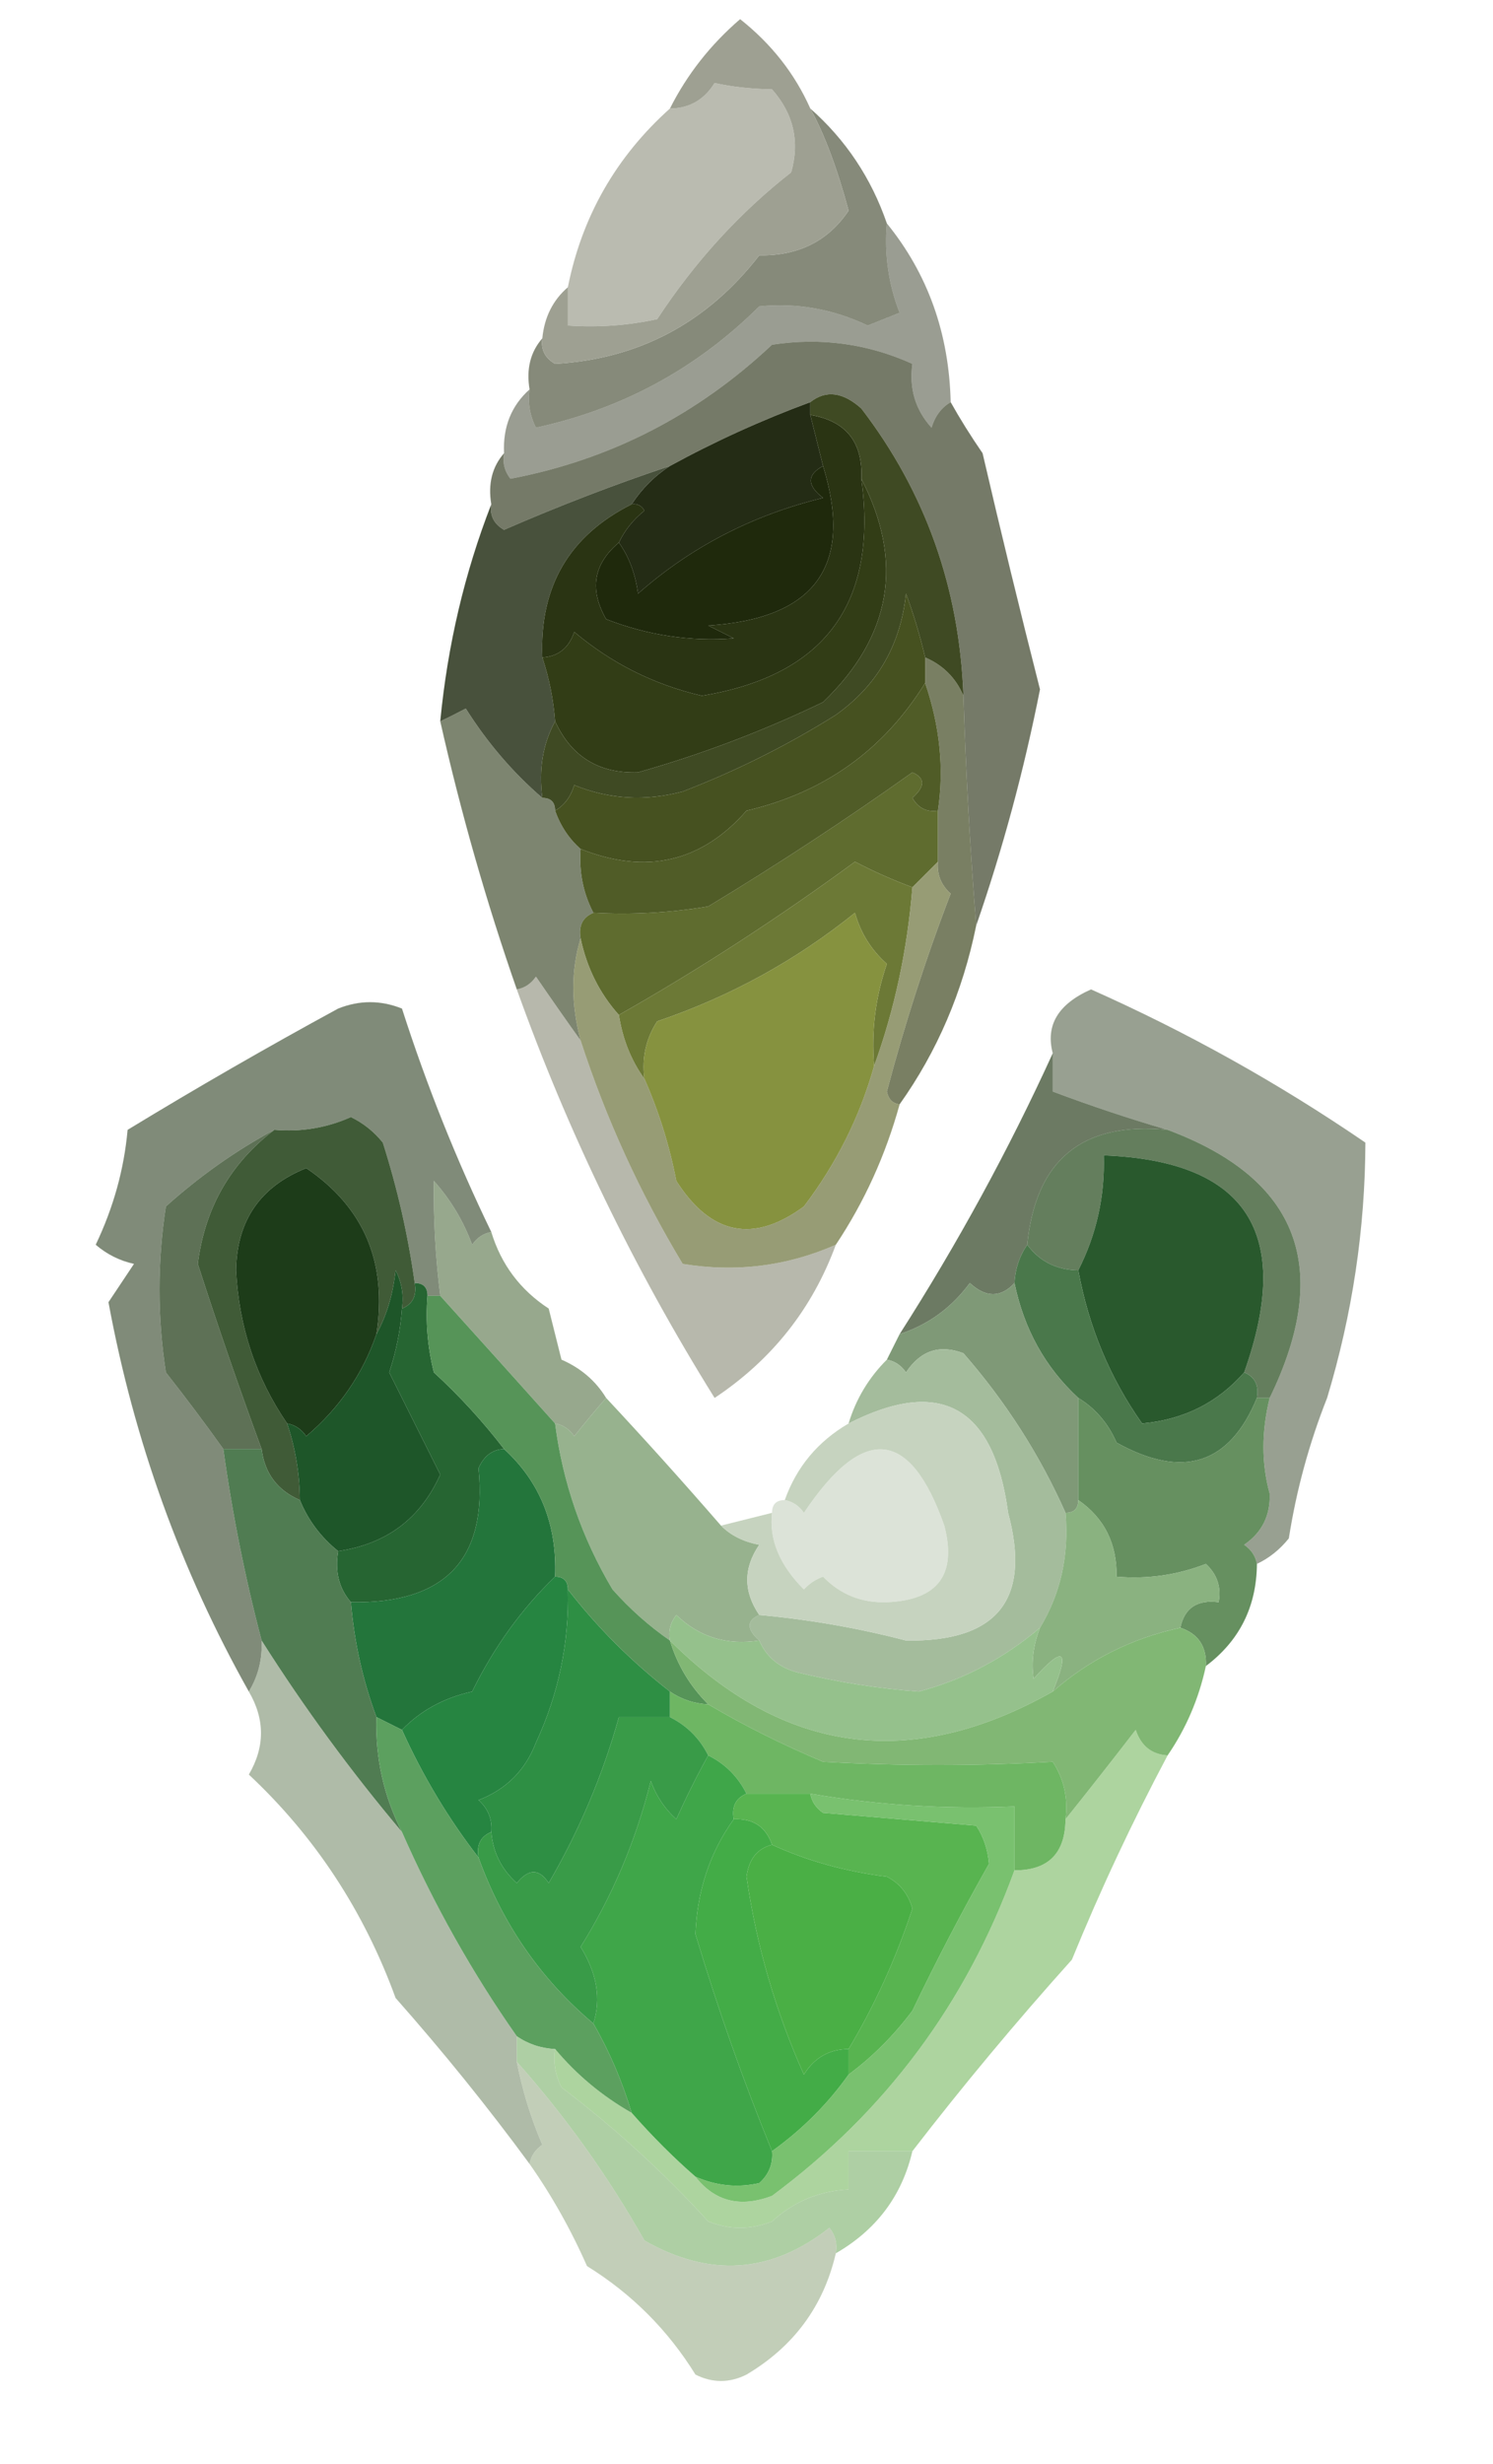 <?xml version="1.0" encoding="UTF-8"?>
<!DOCTYPE svg PUBLIC "-//W3C//DTD SVG 1.1//EN" "http://www.w3.org/Graphics/SVG/1.1/DTD/svg11.dtd">
<svg xmlns="http://www.w3.org/2000/svg" version="1.1" width="100%" height="100%" viewBox="0 0 117 193" style="shape-rendering:geometricPrecision; text-rendering:geometricPrecision; image-rendering:optimizeQuality; fill-rule:evenodd; clip-rule:evenodd" xmlns:xlink="http://www.w3.org/1999/xlink">
<g><path style="opacity:0.004" fill="#27552f" d="M 52.5,-0.5 C 52.833,-0.5 53.167,-0.5 53.5,-0.5C 53.315,0.17 52.981,0.17 52.5,-0.5 Z"/></g>
<g><path style="opacity:0.976" fill="#b8b9ae" d="M 44.5,22.5 C 45.605,16.959 48.271,12.292 52.5,8.5C 54.017,8.489 55.184,7.823 56,6.5C 57.32,6.799 58.82,6.966 60.5,7C 62.187,8.913 62.687,11.08 62,13.5C 57.963,16.656 54.463,20.49 51.5,25C 49.19,25.497 46.857,25.663 44.5,25.5C 44.5,24.5 44.5,23.5 44.5,22.5 Z"/></g>
<g><path style="opacity:0.967" fill="#828676" d="M 63.5,8.5 C 66.277,10.95 68.277,13.95 69.5,17.5C 69.292,19.92 69.626,22.253 70.5,24.5C 69.667,24.833 68.833,25.167 68,25.5C 65.266,24.204 62.433,23.704 59.5,24C 54.6,28.867 48.767,32.034 42,33.5C 41.517,32.552 41.35,31.552 41.5,30.5C 41.232,28.901 41.566,27.568 42.5,26.5C 42.369,27.376 42.703,28.043 43.5,28.5C 50.072,28.116 55.405,25.283 59.5,20C 62.569,20.048 64.902,18.881 66.5,16.5C 65.6,13.162 64.6,10.495 63.5,8.5 Z"/></g>
<g><path style="opacity:0.984" fill="#9c9e90" d="M 63.5,8.5 C 64.6,10.495 65.6,13.162 66.5,16.5C 64.902,18.881 62.569,20.048 59.5,20C 55.405,25.283 50.072,28.116 43.5,28.5C 42.703,28.043 42.369,27.376 42.5,26.5C 42.66,24.847 43.326,23.514 44.5,22.5C 44.5,23.5 44.5,24.5 44.5,25.5C 46.857,25.663 49.19,25.497 51.5,25C 54.463,20.49 57.963,16.656 62,13.5C 62.687,11.08 62.187,8.913 60.5,7C 58.82,6.966 57.32,6.799 56,6.5C 55.184,7.823 54.017,8.489 52.5,8.5C 53.842,5.834 55.675,3.501 58,1.5C 60.454,3.441 62.287,5.775 63.5,8.5 Z"/></g>
<g><path style="opacity:0.645" fill="#646957" d="M 69.5,17.5 C 72.71,21.451 74.376,26.118 74.5,31.5C 73.778,31.918 73.278,32.584 73,33.5C 71.731,32.095 71.231,30.429 71.5,28.5C 67.989,26.915 64.323,26.415 60.5,27C 54.621,32.522 47.787,36.022 40,37.5C 39.536,36.906 39.369,36.239 39.5,35.5C 39.402,33.447 40.069,31.78 41.5,30.5C 41.35,31.552 41.517,32.552 42,33.5C 48.767,32.034 54.6,28.867 59.5,24C 62.433,23.704 65.266,24.204 68,25.5C 68.833,25.167 69.667,24.833 70.5,24.5C 69.626,22.253 69.292,19.92 69.5,17.5 Z"/></g>
<g><path style="opacity:1" fill="#242c15" d="M 63.5,31.5 C 63.5,31.833 63.5,32.167 63.5,32.5C 63.833,33.833 64.167,35.167 64.5,36.5C 63.226,37.189 63.226,38.023 64.5,39C 58.988,40.338 54.154,42.838 50,46.5C 49.79,44.942 49.29,43.608 48.5,42.5C 48.953,41.542 49.62,40.708 50.5,40C 50.272,39.601 49.938,39.435 49.5,39.5C 50.306,38.272 51.306,37.272 52.5,36.5C 56.02,34.574 59.687,32.908 63.5,31.5 Z"/></g>
<g><path style="opacity:0.915" fill="#38422b" d="M 52.5,36.5 C 51.306,37.272 50.306,38.272 49.5,39.5C 44.602,41.957 42.269,45.957 42.5,51.5C 43.038,53.117 43.371,54.784 43.5,56.5C 42.539,58.265 42.205,60.265 42.5,62.5C 40.207,60.531 38.207,58.198 36.5,55.5C 35.816,55.863 35.15,56.196 34.5,56.5C 35.074,50.545 36.407,44.879 38.5,39.5C 38.369,40.376 38.703,41.043 39.5,41.5C 43.812,39.621 48.145,37.954 52.5,36.5 Z"/></g>
<g><path style="opacity:1" fill="#1f290c" d="M 64.5,36.5 C 66.9,44.294 63.9,48.461 55.5,49C 56.167,49.333 56.833,49.667 57.5,50C 54.093,50.266 50.759,49.766 47.5,48.5C 46.169,46.176 46.502,44.176 48.5,42.5C 49.29,43.608 49.79,44.942 50,46.5C 54.154,42.838 58.988,40.338 64.5,39C 63.226,38.023 63.226,37.189 64.5,36.5 Z"/></g>
<g><path style="opacity:0.779" fill="#4f553e" d="M 74.5,31.5 C 75.232,32.808 76.066,34.142 77,35.5C 78.454,41.757 79.954,47.924 81.5,54C 80.244,60.343 78.578,66.51 76.5,72.5C 76.021,66.495 75.688,60.495 75.5,54.5C 75.189,46.048 72.522,38.548 67.5,32C 66.054,30.702 64.721,30.535 63.5,31.5C 59.687,32.908 56.02,34.574 52.5,36.5C 48.145,37.954 43.812,39.621 39.5,41.5C 38.703,41.043 38.369,40.376 38.5,39.5C 38.232,37.901 38.566,36.568 39.5,35.5C 39.369,36.239 39.536,36.906 40,37.5C 47.787,36.022 54.621,32.522 60.5,27C 64.323,26.415 67.989,26.915 71.5,28.5C 71.231,30.429 71.731,32.095 73,33.5C 73.278,32.584 73.778,31.918 74.5,31.5 Z"/></g>
<g><path style="opacity:1" fill="#2a3413" d="M 63.5,32.5 C 66.297,32.967 67.631,34.633 67.5,37.5C 68.816,47.245 64.649,52.912 55,54.5C 51.261,53.63 47.928,51.964 45,49.5C 44.583,50.756 43.75,51.423 42.5,51.5C 42.269,45.957 44.602,41.957 49.5,39.5C 49.938,39.435 50.272,39.601 50.5,40C 49.62,40.708 48.953,41.542 48.5,42.5C 46.502,44.176 46.169,46.176 47.5,48.5C 50.759,49.766 54.093,50.266 57.5,50C 56.833,49.667 56.167,49.333 55.5,49C 63.9,48.461 66.9,44.294 64.5,36.5C 64.167,35.167 63.833,33.833 63.5,32.5 Z"/></g>
<g><path style="opacity:1" fill="#323d16" d="M 67.5,37.5 C 70.862,44.008 69.862,49.841 64.5,55C 59.843,57.243 55.009,59.077 50,60.5C 46.938,60.602 44.771,59.269 43.5,56.5C 43.371,54.784 43.038,53.117 42.5,51.5C 43.75,51.423 44.583,50.756 45,49.5C 47.928,51.964 51.261,53.63 55,54.5C 64.649,52.912 68.816,47.245 67.5,37.5 Z"/></g>
<g><path style="opacity:0.999" fill="#3f4a23" d="M 75.5,54.5 C 74.9,53.1 73.9,52.1 72.5,51.5C 72.108,49.821 71.608,48.154 71,46.5C 70.572,50.529 68.738,53.695 65.5,56C 61.71,58.377 57.71,60.377 53.5,62C 50.571,62.777 47.737,62.611 45,61.5C 44.722,62.416 44.222,63.083 43.5,63.5C 43.5,62.833 43.167,62.5 42.5,62.5C 42.205,60.265 42.539,58.265 43.5,56.5C 44.771,59.269 46.938,60.602 50,60.5C 55.009,59.077 59.843,57.243 64.5,55C 69.862,49.841 70.862,44.008 67.5,37.5C 67.631,34.633 66.297,32.967 63.5,32.5C 63.5,32.167 63.5,31.833 63.5,31.5C 64.721,30.535 66.054,30.702 67.5,32C 72.522,38.548 75.189,46.048 75.5,54.5 Z"/></g>
<g><path style="opacity:1" fill="#465120" d="M 72.5,51.5 C 72.5,52.167 72.5,52.833 72.5,53.5C 69.242,58.752 64.575,62.085 58.5,63.5C 54.971,67.535 50.637,68.535 45.5,66.5C 44.599,65.71 43.932,64.71 43.5,63.5C 44.222,63.083 44.722,62.416 45,61.5C 47.737,62.611 50.571,62.777 53.5,62C 57.71,60.377 61.71,58.377 65.5,56C 68.738,53.695 70.572,50.529 71,46.5C 71.608,48.154 72.108,49.821 72.5,51.5 Z"/></g>
<g><path style="opacity:0.802" fill="#59603d" d="M 72.5,51.5 C 73.9,52.1 74.9,53.1 75.5,54.5C 75.688,60.495 76.021,66.495 76.5,72.5C 75.446,77.689 73.446,82.356 70.5,86.5C 69.957,86.44 69.624,86.107 69.5,85.5C 70.905,80.183 72.571,75.017 74.5,70C 73.748,69.329 73.414,68.496 73.5,67.5C 73.5,66.167 73.5,64.833 73.5,63.5C 73.993,60.228 73.66,56.895 72.5,53.5C 72.5,52.833 72.5,52.167 72.5,51.5 Z"/></g>
<g><path style="opacity:0.999" fill="#5f6c2f" d="M 73.5,63.5 C 73.5,64.833 73.5,66.167 73.5,67.5C 72.833,68.167 72.167,68.833 71.5,69.5C 69.971,68.933 68.471,68.267 67,67.5C 60.985,71.912 54.819,75.912 48.5,79.5C 46.992,77.819 45.992,75.819 45.5,73.5C 45.328,72.508 45.662,71.842 46.5,71.5C 49.518,71.665 52.518,71.498 55.5,71C 60.969,67.697 66.302,64.197 71.5,60.5C 72.506,60.938 72.506,61.604 71.5,62.5C 71.957,63.297 72.624,63.631 73.5,63.5 Z"/></g>
<g><path style="opacity:1" fill="#505c27" d="M 72.5,53.5 C 73.66,56.895 73.993,60.228 73.5,63.5C 72.624,63.631 71.957,63.297 71.5,62.5C 72.506,61.604 72.506,60.938 71.5,60.5C 66.302,64.197 60.969,67.697 55.5,71C 52.518,71.498 49.518,71.665 46.5,71.5C 45.699,69.958 45.366,68.291 45.5,66.5C 50.637,68.535 54.971,67.535 58.5,63.5C 64.575,62.085 69.242,58.752 72.5,53.5 Z"/></g>
<g><path style="opacity:0.761" fill="#555f43" d="M 42.5,62.5 C 43.167,62.5 43.5,62.833 43.5,63.5C 43.932,64.71 44.599,65.71 45.5,66.5C 45.366,68.291 45.699,69.958 46.5,71.5C 45.662,71.842 45.328,72.508 45.5,73.5C 44.742,75.981 44.742,78.648 45.5,81.5C 44.356,79.9 43.189,78.233 42,76.5C 41.617,77.056 41.117,77.389 40.5,77.5C 38.121,70.686 36.121,63.686 34.5,56.5C 35.15,56.196 35.816,55.863 36.5,55.5C 38.207,58.198 40.207,60.531 42.5,62.5 Z"/></g>
<g><path style="opacity:1" fill="#6c7936" d="M 71.5,69.5 C 71.102,74.412 70.102,79.079 68.5,83.5C 68.274,80.751 68.607,78.084 69.5,75.5C 68.273,74.41 67.44,73.076 67,71.5C 62.363,75.236 57.196,78.07 51.5,80C 50.62,81.356 50.286,82.856 50.5,84.5C 49.462,83.07 48.796,81.403 48.5,79.5C 54.819,75.912 60.985,71.912 67,67.5C 68.471,68.267 69.971,68.933 71.5,69.5 Z"/></g>
<g><path style="opacity:0.999" fill="#86923f" d="M 68.5,83.5 C 67.383,87.471 65.55,91.138 63,94.5C 59.045,97.412 55.712,96.745 53,92.5C 52.458,89.708 51.624,87.042 50.5,84.5C 50.286,82.856 50.62,81.356 51.5,80C 57.196,78.07 62.363,75.236 67,71.5C 67.44,73.076 68.273,74.41 69.5,75.5C 68.607,78.084 68.274,80.751 68.5,83.5 Z"/></g>
<g><path style="opacity:0.646" fill="#616d55" d="M 98.5,122.5 C 98.389,121.883 98.056,121.383 97.5,121C 98.894,120.044 99.561,118.711 99.5,117C 98.849,114.637 98.849,112.137 99.5,109.5C 104.447,99.328 101.781,92.328 91.5,88.5C 88.508,87.629 85.508,86.629 82.5,85.5C 82.5,84.5 82.5,83.5 82.5,82.5C 81.922,80.309 82.922,78.642 85.5,77.5C 93.038,80.852 100.205,84.852 107,89.5C 106.979,96.268 105.979,102.935 104,109.5C 102.592,113.057 101.592,116.724 101,120.5C 100.292,121.381 99.458,122.047 98.5,122.5 Z"/></g>
<g><path style="opacity:0.875" fill="#57674d" d="M 82.5,82.5 C 82.5,83.5 82.5,84.5 82.5,85.5C 85.508,86.629 88.508,87.629 91.5,88.5C 84.828,87.839 81.161,90.839 80.5,97.5C 79.89,98.391 79.557,99.391 79.5,100.5C 78.427,101.658 77.261,101.658 76,100.5C 74.569,102.438 72.735,103.771 70.5,104.5C 75.053,97.388 79.053,90.055 82.5,82.5 Z"/></g>
<g><path style="opacity:0.78" fill="#5d6b54" d="M 38.5,96.5 C 37.883,96.611 37.383,96.944 37,97.5C 36.316,95.641 35.316,93.974 34,92.5C 33.956,95.475 34.123,98.475 34.5,101.5C 34.167,101.5 33.833,101.5 33.5,101.5C 33.5,100.833 33.167,100.5 32.5,100.5C 31.983,96.778 31.15,93.112 30,89.5C 29.311,88.643 28.478,87.977 27.5,87.5C 25.591,88.348 23.591,88.682 21.5,88.5C 18.486,90.121 15.652,92.121 13,94.5C 12.333,98.833 12.333,103.167 13,107.5C 14.594,109.526 16.094,111.526 17.5,113.5C 18.203,118.568 19.203,123.568 20.5,128.5C 20.567,129.959 20.234,131.292 19.5,132.5C 14.167,123.007 10.501,112.841 8.5,102C 9.167,101 9.833,100 10.5,99C 9.376,98.751 8.376,98.251 7.5,97.5C 8.887,94.595 9.721,91.595 10,88.5C 15.386,85.221 20.886,82.054 26.5,79C 28.167,78.333 29.833,78.333 31.5,79C 33.443,85.043 35.776,90.876 38.5,96.5 Z"/></g>
<g><path style="opacity:0.889" fill="#4a6041" d="M 21.5,88.5 C 18.052,91.128 16.052,94.628 15.5,99C 17.065,103.862 18.732,108.695 20.5,113.5C 19.5,113.5 18.5,113.5 17.5,113.5C 16.094,111.526 14.594,109.526 13,107.5C 12.333,103.167 12.333,98.833 13,94.5C 15.652,92.121 18.486,90.121 21.5,88.5 Z"/></g>
<g><path style="opacity:0.965" fill="#3a5631" d="M 32.5,100.5 C 32.672,101.492 32.338,102.158 31.5,102.5C 31.649,101.448 31.483,100.448 31,99.5C 30.802,101.382 30.302,103.048 29.5,104.5C 30.363,98.906 28.53,94.572 24,91.5C 20.395,92.939 18.562,95.606 18.5,99.5C 18.721,103.926 20.054,107.926 22.5,111.5C 23.149,113.435 23.483,115.435 23.5,117.5C 21.738,116.738 20.738,115.404 20.5,113.5C 18.732,108.695 17.065,103.862 15.5,99C 16.052,94.628 18.052,91.128 21.5,88.5C 23.591,88.682 25.591,88.348 27.5,87.5C 28.478,87.977 29.311,88.643 30,89.5C 31.15,93.112 31.983,96.778 32.5,100.5 Z"/></g>
<g><path style="opacity:1" fill="#1d3c19" d="M 29.5,104.5 C 28.43,107.625 26.596,110.291 24,112.5C 23.617,111.944 23.117,111.611 22.5,111.5C 20.054,107.926 18.721,103.926 18.5,99.5C 18.562,95.606 20.395,92.939 24,91.5C 28.53,94.572 30.363,98.906 29.5,104.5 Z"/></g>
<g><path style="opacity:0.592" fill="#868874" d="M 45.5,81.5 C 47.483,87.605 50.15,93.438 53.5,99C 57.676,99.68 61.676,99.18 65.5,97.5C 63.66,102.512 60.493,106.512 56,109.5C 49.678,99.359 44.512,88.692 40.5,77.5C 41.117,77.389 41.617,77.056 42,76.5C 43.189,78.233 44.356,79.9 45.5,81.5 Z"/></g>
<g><path style="opacity:0.827" fill="#828758" d="M 73.5,67.5 C 73.414,68.496 73.748,69.329 74.5,70C 72.571,75.017 70.905,80.183 69.5,85.5C 69.624,86.107 69.957,86.44 70.5,86.5C 69.4,90.485 67.733,94.151 65.5,97.5C 61.676,99.18 57.676,99.68 53.5,99C 50.15,93.438 47.483,87.605 45.5,81.5C 44.742,78.648 44.742,75.981 45.5,73.5C 45.992,75.819 46.992,77.819 48.5,79.5C 48.796,81.403 49.462,83.07 50.5,84.5C 51.624,87.042 52.458,89.708 53,92.5C 55.712,96.745 59.045,97.412 63,94.5C 65.55,91.138 67.383,87.471 68.5,83.5C 70.102,79.079 71.102,74.412 71.5,69.5C 72.167,68.833 72.833,68.167 73.5,67.5 Z"/></g>
<g><path style="opacity:0.859" fill="#4b6943" d="M 91.5,88.5 C 101.781,92.328 104.447,99.328 99.5,109.5C 99.167,109.5 98.833,109.5 98.5,109.5C 98.672,108.508 98.338,107.842 97.5,107.5C 101.379,96.602 97.712,90.935 86.5,90.5C 86.596,93.692 85.929,96.692 84.5,99.5C 82.801,99.473 81.467,98.806 80.5,97.5C 81.161,90.839 84.828,87.839 91.5,88.5 Z"/></g>
<g><path style="opacity:0.773" fill="#788f6c" d="M 38.5,96.5 C 39.273,99.045 40.773,101.045 43,102.5C 43.333,103.833 43.667,105.167 44,106.5C 45.519,107.163 46.685,108.163 47.5,109.5C 46.685,110.429 45.852,111.429 45,112.5C 44.617,111.944 44.117,111.611 43.5,111.5C 40.579,108.238 37.579,104.905 34.5,101.5C 34.123,98.475 33.956,95.475 34,92.5C 35.316,93.974 36.316,95.641 37,97.5C 37.383,96.944 37.883,96.611 38.5,96.5 Z"/></g>
<g><path style="opacity:0.996" fill="#29592d" d="M 97.5,107.5 C 95.421,109.873 92.754,111.206 89.5,111.5C 86.98,107.939 85.314,103.939 84.5,99.5C 85.929,96.692 86.596,93.692 86.5,90.5C 97.712,90.935 101.379,96.602 97.5,107.5 Z"/></g>
<g><path style="opacity:1" fill="#4a784b" d="M 80.5,97.5 C 81.467,98.806 82.801,99.473 84.5,99.5C 85.314,103.939 86.98,107.939 89.5,111.5C 92.754,111.206 95.421,109.873 97.5,107.5C 98.338,107.842 98.672,108.508 98.5,109.5C 96.351,114.713 92.684,115.88 87.5,113C 86.837,111.482 85.837,110.315 84.5,109.5C 81.909,107.107 80.243,104.107 79.5,100.5C 79.557,99.391 79.89,98.391 80.5,97.5 Z"/></g>
<g><path style="opacity:1" fill="#7f9977" d="M 79.5,100.5 C 80.243,104.107 81.909,107.107 84.5,109.5C 84.5,112.167 84.5,114.833 84.5,117.5C 84.5,118.167 84.167,118.5 83.5,118.5C 81.487,113.972 78.82,109.806 75.5,106C 73.633,105.289 72.133,105.789 71,107.5C 70.617,106.944 70.117,106.611 69.5,106.5C 69.833,105.833 70.167,105.167 70.5,104.5C 72.735,103.771 74.569,102.438 76,100.5C 77.261,101.658 78.427,101.658 79.5,100.5 Z"/></g>
<g><path style="opacity:1" fill="#1e5629" d="M 31.5,102.5 C 31.38,104.199 31.046,105.865 30.5,107.5C 31.815,110.13 33.148,112.797 34.5,115.5C 32.959,118.943 30.292,120.943 26.5,121.5C 25.143,120.41 24.143,119.076 23.5,117.5C 23.483,115.435 23.149,113.435 22.5,111.5C 23.117,111.611 23.617,111.944 24,112.5C 26.596,110.291 28.43,107.625 29.5,104.5C 30.302,103.048 30.802,101.382 31,99.5C 31.483,100.448 31.649,101.448 31.5,102.5 Z"/></g>
<g><path style="opacity:1" fill="#266532" d="M 32.5,100.5 C 33.167,100.5 33.5,100.833 33.5,101.5C 33.338,103.527 33.505,105.527 34,107.5C 36.011,109.344 37.845,111.344 39.5,113.5C 38.596,113.535 37.93,114.035 37.5,115C 38.209,122.129 34.875,125.629 27.5,125.5C 26.566,124.432 26.232,123.099 26.5,121.5C 30.292,120.943 32.959,118.943 34.5,115.5C 33.148,112.797 31.815,110.13 30.5,107.5C 31.046,105.865 31.38,104.199 31.5,102.5C 32.338,102.158 32.672,101.492 32.5,100.5 Z"/></g>
<g><path style="opacity:1" fill="#a4bc9c" d="M 83.5,118.5 C 83.785,121.829 83.118,124.829 81.5,127.5C 78.663,129.907 75.497,131.574 72,132.5C 68.793,132.259 65.626,131.759 62.5,131C 61.058,130.623 60.058,129.79 59.5,128.5C 58.494,127.604 58.494,126.938 59.5,126.5C 63.382,126.849 67.216,127.515 71,128.5C 78.159,128.616 80.826,125.282 79,118.5C 77.883,110.161 73.716,107.828 66.5,111.5C 67.075,109.589 68.075,107.922 69.5,106.5C 70.117,106.611 70.617,106.944 71,107.5C 72.133,105.789 73.633,105.289 75.5,106C 78.82,109.806 81.487,113.972 83.5,118.5 Z"/></g>
<g><path style="opacity:0.986" fill="#658f5e" d="M 84.5,109.5 C 85.837,110.315 86.837,111.482 87.5,113C 92.684,115.88 96.351,114.713 98.5,109.5C 98.833,109.5 99.167,109.5 99.5,109.5C 98.849,112.137 98.849,114.637 99.5,117C 99.561,118.711 98.894,120.044 97.5,121C 98.056,121.383 98.389,121.883 98.5,122.5C 98.47,125.852 97.137,128.518 94.5,130.5C 94.573,128.973 93.906,127.973 92.5,127.5C 92.821,125.952 93.821,125.285 95.5,125.5C 95.719,124.325 95.386,123.325 94.5,122.5C 92.253,123.374 89.92,123.708 87.5,123.5C 87.539,120.911 86.539,118.911 84.5,117.5C 84.5,114.833 84.5,112.167 84.5,109.5 Z"/></g>
<g><path style="opacity:0.989" fill="#dce3d8" d="M 60.5,118.5 C 60.5,117.833 60.833,117.5 61.5,117.5C 62.117,117.611 62.617,117.944 63,118.5C 67.652,111.549 71.318,111.882 74,119.5C 75,123.337 73.5,125.337 69.5,125.5C 67.519,125.563 65.852,124.896 64.5,123.5C 63.914,123.709 63.414,124.043 63,124.5C 61.094,122.592 60.261,120.592 60.5,118.5 Z"/></g>
<g><path style="opacity:1" fill="#23753b" d="M 39.5,113.5 C 42.331,116.088 43.664,119.421 43.5,123.5C 40.89,126.001 38.723,129.001 37,132.5C 34.791,132.989 32.958,133.989 31.5,135.5C 30.833,135.167 30.167,134.833 29.5,134.5C 28.422,131.598 27.756,128.598 27.5,125.5C 34.875,125.629 38.209,122.129 37.5,115C 37.93,114.035 38.596,113.535 39.5,113.5 Z"/></g>
<g><path style="opacity:0.91" fill="#8daa83" d="M 47.5,109.5 C 50.462,112.668 53.462,116.001 56.5,119.5C 57.263,120.268 58.263,120.768 59.5,121C 58.248,122.828 58.248,124.661 59.5,126.5C 58.494,126.938 58.494,127.604 59.5,128.5C 56.956,128.896 54.789,128.229 53,126.5C 52.536,127.094 52.369,127.761 52.5,128.5C 50.871,127.375 49.371,126.041 48,124.5C 45.6,120.467 44.1,116.134 43.5,111.5C 44.117,111.611 44.617,111.944 45,112.5C 45.852,111.429 46.685,110.429 47.5,109.5 Z"/></g>
<g><path style="opacity:0.969" fill="#4c794e" d="M 17.5,113.5 C 18.5,113.5 19.5,113.5 20.5,113.5C 20.738,115.404 21.738,116.738 23.5,117.5C 24.143,119.076 25.143,120.41 26.5,121.5C 26.232,123.099 26.566,124.432 27.5,125.5C 27.756,128.598 28.422,131.598 29.5,134.5C 29.404,137.692 30.071,140.692 31.5,143.5C 27.486,138.739 23.82,133.739 20.5,128.5C 19.203,123.568 18.203,118.568 17.5,113.5 Z"/></g>
<g><path style="opacity:1" fill="#c6d3bf" d="M 59.5,126.5 C 58.248,124.661 58.248,122.828 59.5,121C 58.263,120.768 57.263,120.268 56.5,119.5C 57.833,119.167 59.167,118.833 60.5,118.5C 60.261,120.592 61.094,122.592 63,124.5C 63.414,124.043 63.914,123.709 64.5,123.5C 65.852,124.896 67.519,125.563 69.5,125.5C 73.5,125.337 75,123.337 74,119.5C 71.318,111.882 67.652,111.549 63,118.5C 62.617,117.944 62.117,117.611 61.5,117.5C 62.419,114.911 64.086,112.911 66.5,111.5C 73.716,107.828 77.883,110.161 79,118.5C 80.826,125.282 78.159,128.616 71,128.5C 67.216,127.515 63.382,126.849 59.5,126.5 Z"/></g>
<g><path style="opacity:0.927" fill="#81ac77" d="M 84.5,117.5 C 86.539,118.911 87.539,120.911 87.5,123.5C 89.92,123.708 92.253,123.374 94.5,122.5C 95.386,123.325 95.719,124.325 95.5,125.5C 93.821,125.285 92.821,125.952 92.5,127.5C 88.696,128.323 85.362,129.99 82.5,132.5C 83.855,129.203 83.355,128.87 81,131.5C 80.805,130.181 80.972,128.847 81.5,127.5C 83.118,124.829 83.785,121.829 83.5,118.5C 84.167,118.5 84.5,118.167 84.5,117.5 Z"/></g>
<g><path style="opacity:1" fill="#268541" d="M 43.5,123.5 C 44.167,123.5 44.5,123.833 44.5,124.5C 44.605,128.687 43.772,132.687 42,136.5C 41.167,138.667 39.667,140.167 37.5,141C 38.252,141.671 38.586,142.504 38.5,143.5C 37.662,143.842 37.328,144.508 37.5,145.5C 35.137,142.451 33.137,139.118 31.5,135.5C 32.958,133.989 34.791,132.989 37,132.5C 38.723,129.001 40.89,126.001 43.5,123.5 Z"/></g>
<g><path style="opacity:1" fill="#2e8f44" d="M 44.5,124.5 C 46.806,127.473 49.473,130.14 52.5,132.5C 52.5,133.167 52.5,133.833 52.5,134.5C 51.167,134.5 49.833,134.5 48.5,134.5C 47.237,139.032 45.404,143.365 43,147.5C 42.259,146.359 41.425,146.359 40.5,147.5C 39.295,146.423 38.628,145.09 38.5,143.5C 38.586,142.504 38.252,141.671 37.5,141C 39.667,140.167 41.167,138.667 42,136.5C 43.772,132.687 44.605,128.687 44.5,124.5 Z"/></g>
<g><path style="opacity:1" fill="#569458" d="M 33.5,101.5 C 33.833,101.5 34.167,101.5 34.5,101.5C 37.579,104.905 40.579,108.238 43.5,111.5C 44.1,116.134 45.6,120.467 48,124.5C 49.371,126.041 50.871,127.375 52.5,128.5C 53.075,130.411 54.075,132.078 55.5,133.5C 54.391,133.443 53.391,133.11 52.5,132.5C 49.473,130.14 46.806,127.473 44.5,124.5C 44.5,123.833 44.167,123.5 43.5,123.5C 43.664,119.421 42.331,116.088 39.5,113.5C 37.845,111.344 36.011,109.344 34,107.5C 33.505,105.527 33.338,103.527 33.5,101.5 Z"/></g>
<g><path style="opacity:1" fill="#95c18c" d="M 59.5,128.5 C 60.058,129.79 61.058,130.623 62.5,131C 65.626,131.759 68.793,132.259 72,132.5C 75.497,131.574 78.663,129.907 81.5,127.5C 80.972,128.847 80.805,130.181 81,131.5C 83.355,128.87 83.855,129.203 82.5,132.5C 71.434,138.747 61.434,137.413 52.5,128.5C 52.369,127.761 52.536,127.094 53,126.5C 54.789,128.229 56.956,128.896 59.5,128.5 Z"/></g>
<g><path style="opacity:0.99" fill="#80b773" d="M 92.5,127.5 C 93.906,127.973 94.573,128.973 94.5,130.5C 93.949,133.056 92.949,135.389 91.5,137.5C 90.25,137.423 89.417,136.756 89,135.5C 87.147,137.903 85.314,140.236 83.5,142.5C 83.713,140.856 83.38,139.356 82.5,138C 76.521,138.33 70.521,138.33 64.5,138C 61.276,136.641 58.276,135.141 55.5,133.5C 54.075,132.078 53.075,130.411 52.5,128.5C 61.434,137.413 71.434,138.747 82.5,132.5C 85.362,129.99 88.696,128.323 92.5,127.5 Z"/></g>
<g><path style="opacity:0.667" fill="#87997d" d="M 20.5,128.5 C 23.82,133.739 27.486,138.739 31.5,143.5C 34.009,149.192 37.009,154.526 40.5,159.5C 40.5,160.167 40.5,160.833 40.5,161.5C 40.936,163.746 41.603,165.913 42.5,168C 41.944,168.383 41.611,168.883 41.5,169.5C 38.243,165.065 34.743,160.732 31,156.5C 28.52,149.688 24.687,143.854 19.5,139C 20.768,136.837 20.768,134.67 19.5,132.5C 20.234,131.292 20.567,129.959 20.5,128.5 Z"/></g>
<g><path style="opacity:1" fill="#6eb663" d="M 52.5,132.5 C 53.391,133.11 54.391,133.443 55.5,133.5C 58.276,135.141 61.276,136.641 64.5,138C 70.521,138.33 76.521,138.33 82.5,138C 83.38,139.356 83.713,140.856 83.5,142.5C 83.475,145.179 82.142,146.512 79.5,146.5C 79.5,144.833 79.5,143.167 79.5,141.5C 74.105,141.733 68.772,141.4 63.5,140.5C 61.833,140.5 60.167,140.5 58.5,140.5C 57.833,139.167 56.833,138.167 55.5,137.5C 54.833,136.167 53.833,135.167 52.5,134.5C 52.5,133.833 52.5,133.167 52.5,132.5 Z"/></g>
<g><path style="opacity:1" fill="#3fa649" d="M 55.5,137.5 C 56.833,138.167 57.833,139.167 58.5,140.5C 57.662,140.842 57.328,141.508 57.5,142.5C 55.634,145.1 54.634,148.1 54.5,151.5C 56.237,157.298 58.237,162.965 60.5,168.5C 60.586,169.496 60.252,170.329 59.5,171C 57.803,171.384 56.137,171.218 54.5,170.5C 52.778,169 51.112,167.333 49.5,165.5C 48.758,163.02 47.758,160.687 46.5,158.5C 47.118,156.577 46.785,154.577 45.5,152.5C 48.007,148.487 49.84,144.153 51,139.5C 51.419,140.672 52.085,141.672 53,142.5C 53.785,140.751 54.618,139.084 55.5,137.5 Z"/></g>
<g><path style="opacity:1" fill="#43ac47" d="M 57.5,142.5 C 59.027,142.427 60.027,143.094 60.5,144.5C 59.351,144.791 58.684,145.624 58.5,147C 59.279,152.387 60.779,157.554 63,162.5C 63.816,161.177 64.983,160.511 66.5,160.5C 66.5,161.167 66.5,161.833 66.5,162.5C 64.861,164.806 62.861,166.806 60.5,168.5C 58.237,162.965 56.237,157.298 54.5,151.5C 54.634,148.1 55.634,145.1 57.5,142.5 Z"/></g>
<g><path style="opacity:0.999" fill="#58b450" d="M 58.5,140.5 C 60.167,140.5 61.833,140.5 63.5,140.5C 63.611,141.117 63.944,141.617 64.5,142C 68.5,142.333 72.5,142.667 76.5,143C 77.081,143.893 77.415,144.893 77.5,146C 75.364,149.772 73.364,153.606 71.5,157.5C 70.046,159.437 68.379,161.103 66.5,162.5C 66.5,161.833 66.5,161.167 66.5,160.5C 68.541,157.088 70.208,153.421 71.5,149.5C 71.182,148.353 70.516,147.519 69.5,147C 66.258,146.594 63.258,145.761 60.5,144.5C 60.027,143.094 59.027,142.427 57.5,142.5C 57.328,141.508 57.662,140.842 58.5,140.5 Z"/></g>
<g><path style="opacity:1" fill="#399b48" d="M 52.5,134.5 C 53.833,135.167 54.833,136.167 55.5,137.5C 54.618,139.084 53.785,140.751 53,142.5C 52.085,141.672 51.419,140.672 51,139.5C 49.84,144.153 48.007,148.487 45.5,152.5C 46.785,154.577 47.118,156.577 46.5,158.5C 42.363,155.017 39.363,150.684 37.5,145.5C 37.328,144.508 37.662,143.842 38.5,143.5C 38.628,145.09 39.295,146.423 40.5,147.5C 41.425,146.359 42.259,146.359 43,147.5C 45.404,143.365 47.237,139.032 48.5,134.5C 49.833,134.5 51.167,134.5 52.5,134.5 Z"/></g>
<g><path style="opacity:0.988" fill="#5a9f5d" d="M 29.5,134.5 C 30.167,134.833 30.833,135.167 31.5,135.5C 33.137,139.118 35.137,142.451 37.5,145.5C 39.363,150.684 42.363,155.017 46.5,158.5C 47.758,160.687 48.758,163.02 49.5,165.5C 47.183,164.18 45.183,162.514 43.5,160.5C 42.391,160.443 41.391,160.11 40.5,159.5C 37.009,154.526 34.009,149.192 31.5,143.5C 30.071,140.692 29.404,137.692 29.5,134.5 Z"/></g>
<g><path style="opacity:1" fill="#4aaf45" d="M 60.5,144.5 C 63.258,145.761 66.258,146.594 69.5,147C 70.516,147.519 71.182,148.353 71.5,149.5C 70.208,153.421 68.541,157.088 66.5,160.5C 64.983,160.511 63.816,161.177 63,162.5C 60.779,157.554 59.279,152.387 58.5,147C 58.684,145.624 59.351,144.791 60.5,144.5 Z"/></g>
<g><path style="opacity:0.898" fill="#6aba5f" d="M 63.5,140.5 C 68.772,141.4 74.105,141.733 79.5,141.5C 79.5,143.167 79.5,144.833 79.5,146.5C 75.71,156.921 69.377,165.421 60.5,172C 58.011,172.941 56.011,172.441 54.5,170.5C 56.137,171.218 57.803,171.384 59.5,171C 60.252,170.329 60.586,169.496 60.5,168.5C 62.861,166.806 64.861,164.806 66.5,162.5C 68.379,161.103 70.046,159.437 71.5,157.5C 73.364,153.606 75.364,149.772 77.5,146C 77.415,144.893 77.081,143.893 76.5,143C 72.5,142.667 68.5,142.333 64.5,142C 63.944,141.617 63.611,141.117 63.5,140.5 Z"/></g>
<g><path style="opacity:0.663" fill="#83be6e" d="M 91.5,137.5 C 88.735,142.697 86.235,148.03 84,153.5C 79.622,158.373 75.455,163.373 71.5,168.5C 69.833,168.5 68.167,168.5 66.5,168.5C 66.5,169.5 66.5,170.5 66.5,171.5C 64.217,171.608 62.217,172.441 60.5,174C 58.833,174.667 57.167,174.667 55.5,174C 51.966,170.131 48.133,166.631 44,163.5C 43.517,162.552 43.35,161.552 43.5,160.5C 45.183,162.514 47.183,164.18 49.5,165.5C 51.112,167.333 52.778,169 54.5,170.5C 56.011,172.441 58.011,172.941 60.5,172C 69.377,165.421 75.71,156.921 79.5,146.5C 82.142,146.512 83.475,145.179 83.5,142.5C 85.314,140.236 87.147,137.903 89,135.5C 89.417,136.756 90.25,137.423 91.5,137.5 Z"/></g>
<g><path style="opacity:0.808" fill="#9bc38e" d="M 40.5,159.5 C 41.391,160.11 42.391,160.443 43.5,160.5C 43.35,161.552 43.517,162.552 44,163.5C 48.133,166.631 51.966,170.131 55.5,174C 57.167,174.667 58.833,174.667 60.5,174C 62.217,172.441 64.217,171.608 66.5,171.5C 66.5,170.5 66.5,169.5 66.5,168.5C 68.167,168.5 69.833,168.5 71.5,168.5C 70.687,171.989 68.687,174.656 65.5,176.5C 65.631,175.761 65.464,175.094 65,174.5C 60.45,178.087 55.616,178.42 50.5,175.5C 47.647,170.448 44.313,165.782 40.5,161.5C 40.5,160.833 40.5,160.167 40.5,159.5 Z"/></g>
<g><path style="opacity:0.74" fill="#adbda0" d="M 40.5,161.5 C 44.313,165.782 47.647,170.448 50.5,175.5C 55.616,178.42 60.45,178.087 65,174.5C 65.464,175.094 65.631,175.761 65.5,176.5C 64.54,180.634 62.207,183.8 58.5,186C 57.167,186.667 55.833,186.667 54.5,186C 52.333,182.5 49.5,179.667 46,177.5C 44.741,174.644 43.241,171.977 41.5,169.5C 41.611,168.883 41.944,168.383 42.5,168C 41.603,165.913 40.936,163.746 40.5,161.5 Z"/></g>
</svg>
